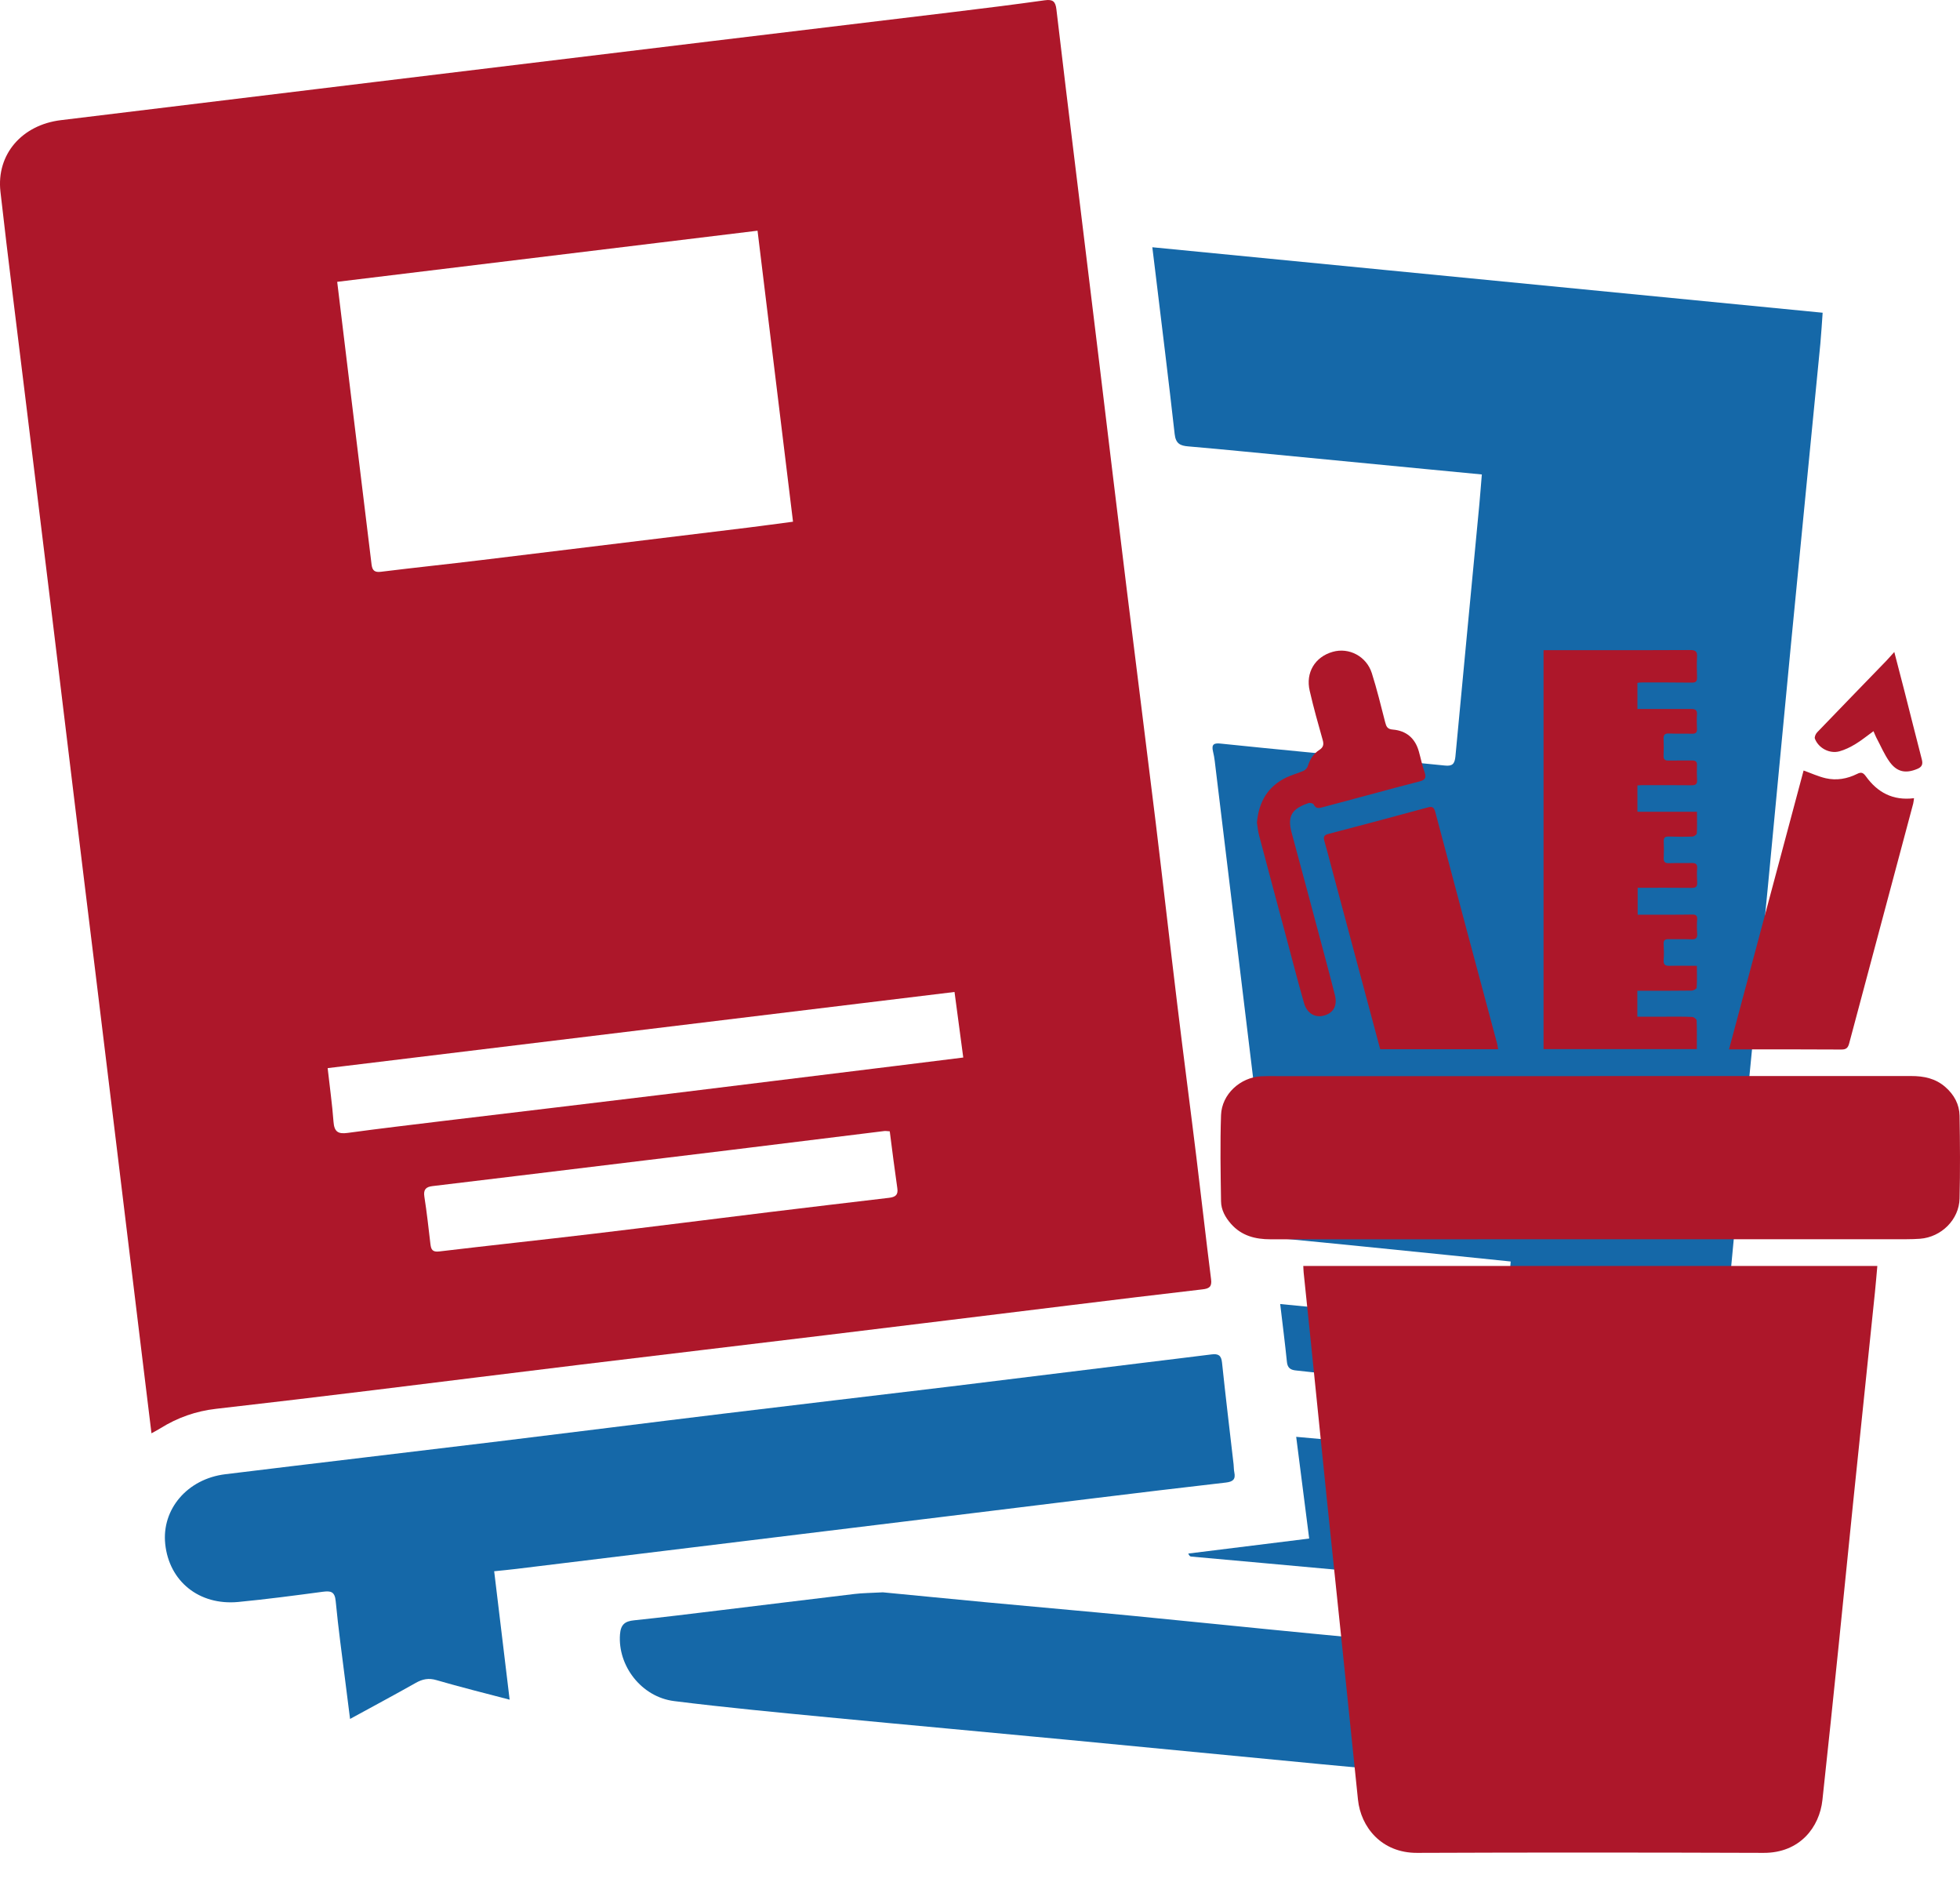<svg width="50" height="48" viewBox="0 0 50 48" fill="none" xmlns="http://www.w3.org/2000/svg">
<path d="M3.864 36.554C3.747 35.6 3.635 34.679 3.523 33.758C3.342 32.261 3.161 30.764 2.978 29.267C2.797 27.77 2.614 26.273 2.431 24.776C2.248 23.28 2.063 21.783 1.882 20.286C1.683 18.652 1.487 17.017 1.288 15.383C1.074 13.62 0.857 11.86 0.641 10.096C0.431 8.36 0.207 6.624 0.011 4.886C-0.095 3.934 0.562 3.186 1.55 3.065C4.227 2.741 6.905 2.414 9.585 2.088C12.425 1.743 15.267 1.398 18.107 1.055C20.169 0.805 22.232 0.56 24.294 0.31C25.082 0.215 25.868 0.117 26.654 0.007C26.858 -0.022 26.926 0.038 26.949 0.238C27.107 1.591 27.273 2.942 27.438 4.294C27.639 5.953 27.843 7.612 28.045 9.273C28.276 11.182 28.504 13.09 28.739 14.997C28.985 16.991 29.238 18.982 29.482 20.976C29.669 22.517 29.843 24.057 30.03 25.598C30.188 26.907 30.361 28.215 30.521 29.523C30.648 30.558 30.764 31.594 30.895 32.629C30.92 32.822 30.843 32.866 30.675 32.885C29.544 33.016 28.415 33.153 27.286 33.292C25.207 33.546 23.128 33.804 21.049 34.055C18.978 34.307 16.907 34.55 14.835 34.802C13.063 35.016 11.294 35.24 9.523 35.456C8.188 35.619 6.853 35.779 5.516 35.931C5.001 35.989 4.529 36.155 4.09 36.429C4.022 36.473 3.949 36.508 3.864 36.556V36.554ZM8.602 7.188C8.708 8.063 8.808 8.884 8.907 9.704C9.099 11.269 9.29 12.835 9.479 14.4C9.498 14.548 9.556 14.604 9.718 14.583C10.573 14.477 11.431 14.388 12.286 14.284C14.552 14.009 16.82 13.733 19.086 13.456C19.459 13.41 19.831 13.358 20.23 13.306C19.926 10.818 19.629 8.367 19.325 5.884C15.747 6.319 12.184 6.753 8.602 7.188ZM8.359 27.246C8.41 27.712 8.475 28.161 8.508 28.612C8.527 28.864 8.623 28.928 8.866 28.895C9.685 28.783 10.508 28.687 11.329 28.587C13.255 28.355 15.182 28.128 17.107 27.893C19.032 27.658 20.957 27.419 22.883 27.182C23.436 27.113 23.989 27.045 24.573 26.972C24.496 26.4 24.425 25.866 24.35 25.3C19.014 25.949 13.712 26.594 8.361 27.242L8.359 27.246ZM22.695 28.854C22.625 28.849 22.59 28.843 22.558 28.847C21.24 29.009 19.924 29.172 18.606 29.334C16.826 29.552 15.047 29.766 13.267 29.982C12.523 30.072 11.778 30.163 11.034 30.251C10.864 30.271 10.797 30.34 10.826 30.523C10.889 30.922 10.932 31.325 10.98 31.727C10.997 31.866 11.028 31.939 11.205 31.918C12.514 31.762 13.824 31.623 15.134 31.467C16.623 31.29 18.111 31.101 19.6 30.918C20.627 30.793 21.654 30.671 22.681 30.55C22.833 30.531 22.918 30.483 22.891 30.307C22.822 29.831 22.762 29.352 22.698 28.855L22.695 28.854Z" fill="#AD172A"/>
<path d="M33.398 39.245C33.286 38.363 33.178 37.523 33.066 36.646C34.045 36.735 35.001 36.82 35.999 36.91C36.057 36.361 36.114 35.827 36.174 35.259C35.6 35.209 35.062 35.165 34.523 35.111C34.035 35.063 33.546 35.003 33.057 34.953C32.914 34.939 32.843 34.881 32.829 34.731C32.781 34.261 32.721 33.791 32.658 33.259C34.571 33.446 36.482 33.633 38.407 33.822C38.45 33.263 38.492 32.733 38.538 32.174C37.976 32.117 37.432 32.061 36.887 32.005C35.488 31.864 34.091 31.72 32.691 31.587C32.502 31.569 32.442 31.475 32.423 31.309C32.338 30.564 32.249 29.82 32.159 29.076C31.962 27.442 31.762 25.808 31.565 24.174C31.382 22.668 31.201 21.161 31.018 19.656C30.997 19.494 30.985 19.327 30.945 19.169C30.897 18.974 30.978 18.947 31.147 18.966C31.877 19.043 32.604 19.113 33.334 19.184C34.509 19.298 35.685 19.406 36.86 19.525C37.055 19.546 37.109 19.479 37.128 19.294C37.328 17.148 37.536 15.003 37.739 12.857C37.762 12.612 37.779 12.365 37.802 12.101C37.322 12.055 36.868 12.011 36.415 11.968C34.862 11.818 33.309 11.668 31.756 11.518C31.276 11.473 30.795 11.425 30.313 11.385C30.109 11.369 29.993 11.315 29.966 11.072C29.81 9.676 29.635 8.281 29.467 6.886C29.446 6.71 29.423 6.533 29.396 6.306C35.107 6.864 40.781 7.417 46.496 7.976C46.478 8.221 46.463 8.491 46.438 8.762C46.189 11.319 45.935 13.876 45.688 16.433C45.488 18.494 45.297 20.554 45.099 22.614C44.883 24.853 44.66 27.095 44.444 29.334C44.263 31.221 44.087 33.111 43.91 34.999C43.735 36.862 43.561 38.725 43.39 40.587C43.369 40.822 43.303 40.935 43.028 40.906C41.33 40.727 39.631 40.563 37.933 40.398C36.611 40.269 35.288 40.147 33.966 40.024C32.773 39.914 31.579 39.808 30.386 39.7C30.363 39.698 30.34 39.685 30.313 39.623C31.336 39.496 32.359 39.369 33.401 39.24L33.398 39.245Z" fill="#1568A8"/>
<path d="M12.606 40.07C12.739 41.174 12.868 42.245 13.001 43.35C12.348 43.178 11.739 43.028 11.138 42.852C10.934 42.791 10.776 42.825 10.602 42.924C10.063 43.228 9.519 43.519 8.93 43.841C8.887 43.498 8.847 43.195 8.81 42.893C8.724 42.209 8.629 41.525 8.564 40.839C8.541 40.59 8.438 40.571 8.232 40.598C7.514 40.694 6.795 40.789 6.076 40.858C5.08 40.951 4.315 40.332 4.215 39.38C4.121 38.492 4.781 37.718 5.747 37.6C8.074 37.315 10.404 37.043 12.731 36.76C14.639 36.529 16.546 36.286 18.454 36.055C20.388 35.82 22.323 35.594 24.257 35.361C25.866 35.165 27.473 34.966 29.082 34.768C29.689 34.693 30.299 34.621 30.906 34.544C31.074 34.523 31.155 34.562 31.174 34.752C31.265 35.617 31.369 36.481 31.469 37.346C31.477 37.415 31.473 37.486 31.488 37.552C31.525 37.733 31.45 37.791 31.274 37.812C30.126 37.943 28.978 38.082 27.833 38.222C26.54 38.38 25.249 38.54 23.957 38.698C22.307 38.899 20.654 39.101 19.003 39.303C17.061 39.54 15.117 39.777 13.176 40.014C13.005 40.035 12.835 40.051 12.61 40.074L12.606 40.07Z" fill="#1568A8"/>
<path d="M22.523 40.612C23.35 40.691 24.276 40.783 25.203 40.87C26.44 40.987 27.677 41.093 28.912 41.213C30.423 41.359 31.933 41.517 33.442 41.662C34.756 41.791 36.07 41.912 37.382 42.037C38.798 42.17 40.215 42.305 41.631 42.438C42.06 42.48 42.488 42.531 42.918 42.56C43.135 42.575 43.193 42.658 43.168 42.87C43.062 43.812 42.966 44.756 42.877 45.7C42.862 45.856 42.794 45.883 42.66 45.868C41.006 45.7 39.349 45.532 37.694 45.369C36.363 45.24 35.032 45.122 33.7 44.995C31.538 44.789 29.373 44.577 27.211 44.371C25.186 44.178 23.159 43.995 21.132 43.8C19.82 43.673 18.506 43.55 17.199 43.386C16.361 43.282 15.756 42.484 15.816 41.685C15.835 41.436 15.939 41.349 16.174 41.326C16.912 41.249 17.648 41.157 18.384 41.068C19.523 40.931 20.66 40.789 21.799 40.654C22.005 40.629 22.213 40.629 22.523 40.612Z" fill="#1568A8"/>
<path d="M47.891 32.29C47.87 32.515 47.854 32.733 47.831 32.949C47.646 34.739 47.459 36.531 47.274 38.321C47.149 39.531 47.031 40.743 46.906 41.953C46.771 43.274 46.633 44.594 46.49 45.912C46.415 46.6 45.916 47.261 44.989 47.257C42.043 47.247 39.097 47.245 36.151 47.257C35.24 47.261 34.714 46.596 34.642 45.899C34.511 44.635 34.382 43.369 34.251 42.105C34.116 40.8 33.978 39.496 33.843 38.19C33.708 36.876 33.577 35.56 33.442 34.246C33.382 33.652 33.319 33.055 33.257 32.461C33.251 32.407 33.251 32.352 33.247 32.288H47.889L47.891 32.29Z" fill="#AD172A"/>
<path d="M40.561 27.444C43.292 27.444 46.024 27.444 48.756 27.444C49.08 27.444 49.376 27.504 49.629 27.727C49.852 27.922 49.983 28.167 49.989 28.456C50.001 29.159 50.006 29.864 49.989 30.567C49.977 31.107 49.523 31.552 48.983 31.594C48.868 31.602 48.754 31.606 48.64 31.606C43.23 31.606 37.82 31.606 32.413 31.608C32.02 31.608 31.673 31.519 31.404 31.215C31.259 31.051 31.151 30.858 31.149 30.639C31.138 29.905 31.124 29.172 31.149 28.44C31.168 27.907 31.639 27.479 32.172 27.45C32.296 27.444 32.421 27.446 32.546 27.446C35.217 27.446 37.891 27.446 40.563 27.446L40.561 27.444Z" fill="#AD172A"/>
<path d="M39.382 16.583C39.742 16.583 40.089 16.583 40.438 16.583C41.33 16.583 42.224 16.585 43.116 16.579C43.253 16.579 43.301 16.616 43.292 16.753C43.282 16.928 43.288 17.103 43.292 17.277C43.295 17.381 43.257 17.413 43.151 17.41C42.723 17.404 42.295 17.406 41.864 17.406C41.835 17.406 41.806 17.413 41.771 17.417V18.082C41.881 18.082 41.987 18.082 42.095 18.082C42.444 18.082 42.794 18.084 43.143 18.082C43.251 18.082 43.299 18.113 43.29 18.227C43.282 18.346 43.286 18.467 43.29 18.587C43.295 18.687 43.255 18.716 43.157 18.714C42.964 18.708 42.769 18.716 42.573 18.708C42.465 18.704 42.434 18.747 42.438 18.847C42.444 18.986 42.444 19.128 42.438 19.267C42.434 19.365 42.467 19.4 42.567 19.398C42.767 19.394 42.966 19.398 43.166 19.396C43.253 19.396 43.295 19.423 43.29 19.517C43.286 19.641 43.286 19.766 43.292 19.891C43.299 19.997 43.259 20.028 43.155 20.028C42.727 20.022 42.299 20.026 41.868 20.026C41.839 20.026 41.81 20.028 41.771 20.032V20.704H43.29C43.29 20.899 43.297 21.078 43.286 21.255C43.286 21.284 43.216 21.334 43.178 21.336C42.974 21.344 42.769 21.342 42.565 21.336C42.475 21.336 42.44 21.363 42.442 21.456C42.448 21.596 42.448 21.737 42.442 21.876C42.436 21.98 42.473 22.02 42.579 22.015C42.773 22.009 42.968 22.015 43.164 22.011C43.255 22.011 43.301 22.038 43.295 22.14C43.286 22.259 43.288 22.379 43.295 22.5C43.301 22.61 43.266 22.648 43.151 22.645C42.698 22.639 42.245 22.643 41.777 22.643V23.329C42.039 23.329 42.303 23.329 42.565 23.329C42.764 23.329 42.964 23.329 43.164 23.325C43.255 23.323 43.303 23.346 43.295 23.45C43.286 23.569 43.286 23.689 43.295 23.81C43.303 23.92 43.266 23.962 43.151 23.957C42.958 23.949 42.762 23.957 42.567 23.953C42.469 23.951 42.434 23.982 42.44 24.082C42.448 24.217 42.45 24.352 42.44 24.485C42.434 24.596 42.471 24.635 42.584 24.633C42.812 24.627 43.039 24.633 43.288 24.633C43.288 24.828 43.295 25.011 43.282 25.192C43.282 25.221 43.199 25.265 43.153 25.265C42.744 25.271 42.336 25.269 41.927 25.269C41.877 25.269 41.829 25.269 41.769 25.269V25.93C42.018 25.93 42.266 25.93 42.513 25.93C42.733 25.93 42.952 25.926 43.17 25.937C43.209 25.937 43.28 25.995 43.282 26.028C43.292 26.267 43.286 26.506 43.286 26.758H39.376V16.587L39.382 16.583Z" fill="#AD172A"/>
<path d="M44.107 26.766C44.748 24.373 45.38 22.005 46.01 19.652C46.203 19.72 46.384 19.805 46.575 19.849C46.85 19.912 47.122 19.864 47.374 19.739C47.48 19.685 47.529 19.704 47.6 19.801C47.895 20.211 48.288 20.425 48.827 20.358C48.819 20.413 48.816 20.456 48.806 20.496C48.261 22.535 47.715 24.575 47.172 26.614C47.141 26.731 47.091 26.77 46.968 26.768C46.072 26.762 45.174 26.764 44.278 26.764C44.23 26.764 44.182 26.764 44.109 26.764L44.107 26.766Z" fill="#AD172A"/>
<path d="M38.215 26.76H35.209C34.787 25.184 34.367 23.612 33.945 22.041C33.893 21.843 33.841 21.645 33.785 21.45C33.756 21.35 33.773 21.298 33.887 21.269C34.729 21.049 35.571 20.826 36.411 20.596C36.536 20.56 36.581 20.585 36.615 20.712C37.136 22.681 37.664 24.648 38.191 26.614C38.201 26.656 38.207 26.7 38.218 26.76H38.215Z" fill="#AD172A"/>
<path d="M32.064 20.986C32.111 20.444 32.346 20.053 32.822 19.826C32.962 19.76 33.111 19.722 33.253 19.66C33.298 19.639 33.346 19.589 33.361 19.544C33.415 19.371 33.504 19.223 33.658 19.126C33.758 19.061 33.775 18.988 33.743 18.876C33.625 18.46 33.508 18.043 33.411 17.62C33.301 17.155 33.546 16.753 33.997 16.625C34.411 16.506 34.858 16.737 34.995 17.167C35.126 17.579 35.228 18.001 35.336 18.421C35.365 18.533 35.394 18.598 35.533 18.608C35.877 18.637 36.101 18.83 36.195 19.165C36.245 19.342 36.28 19.525 36.342 19.697C36.396 19.849 36.342 19.899 36.205 19.932C35.825 20.028 35.444 20.132 35.066 20.234C34.623 20.352 34.182 20.469 33.739 20.589C33.648 20.614 33.569 20.631 33.513 20.519C33.498 20.489 33.417 20.469 33.38 20.483C32.98 20.62 32.829 20.791 32.949 21.234C33.193 22.128 33.429 23.024 33.669 23.918C33.797 24.404 33.931 24.889 34.053 25.377C34.122 25.648 34.018 25.835 33.779 25.901C33.554 25.966 33.342 25.849 33.267 25.587C33.105 25.022 32.96 24.454 32.808 23.887C32.579 23.03 32.348 22.174 32.122 21.317C32.091 21.203 32.08 21.082 32.066 20.986H32.064Z" fill="#AD172A"/>
<path d="M47.794 18.648C47.627 18.768 47.484 18.887 47.328 18.98C47.201 19.057 47.064 19.124 46.922 19.163C46.671 19.23 46.39 19.08 46.299 18.841C46.282 18.799 46.318 18.718 46.355 18.679C46.939 18.07 47.528 17.467 48.114 16.86C48.178 16.793 48.239 16.722 48.324 16.629C48.415 16.986 48.498 17.3 48.58 17.616C48.729 18.201 48.875 18.785 49.026 19.369C49.058 19.492 49.031 19.562 48.908 19.612C48.619 19.731 48.397 19.695 48.207 19.435C48.068 19.244 47.977 19.02 47.864 18.81C47.839 18.762 47.821 18.71 47.794 18.65V18.648Z" fill="#AD172A"/>
</svg>
